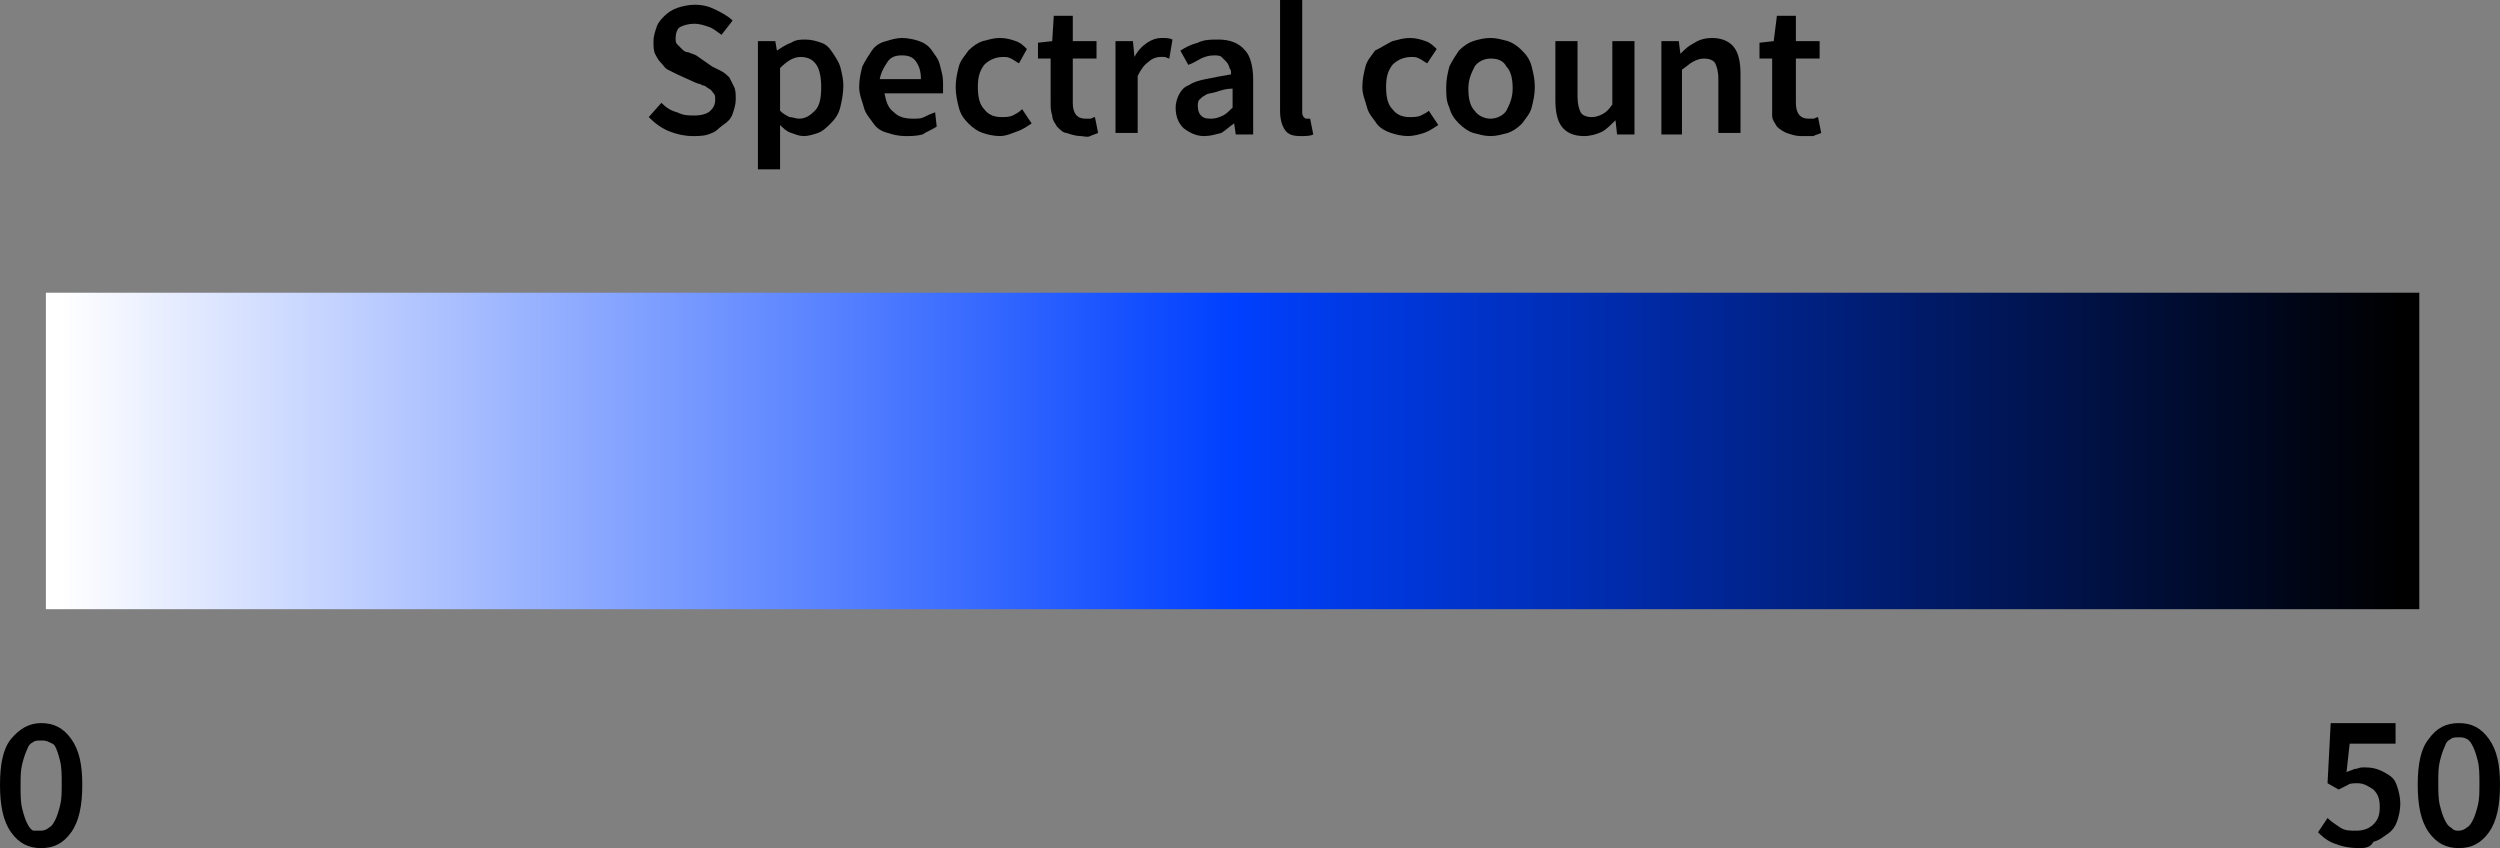 <svg xmlns="http://www.w3.org/2000/svg" height="67" width="197.5" viewBox="0 0 158 53.6">
<rect x="0" y="0" width="158" height="53.6" fill="#808080" stroke="none"/>
<style type="text/css">
	.st0{enable-background:new    ;}
	.st1{fill:url(#SVGID_1_);}
</style>
<g class="st0">
	<path d="M43.8,8.6c-0.5,0-1-0.1-1.5-0.3c-0.5-0.2-0.9-0.5-1.3-0.9l0.8-0.9c0.3,0.3,0.6,0.5,1,0.6c0.4,0.2,0.7,0.2,1.1,0.2
		c0.4,0,0.8-0.1,1-0.3c0.2-0.2,0.3-0.4,0.3-0.7c0-0.2,0-0.3-0.1-0.4c-0.1-0.1-0.1-0.2-0.3-0.3s-0.2-0.2-0.4-0.2
		c-0.1-0.1-0.3-0.1-0.5-0.2l-1.1-0.5c-0.2-0.1-0.4-0.2-0.6-0.3S42,4.2,41.8,4c-0.2-0.2-0.3-0.4-0.4-0.6c-0.1-0.2-0.1-0.5-0.1-0.8
		c0-0.3,0.1-0.6,0.2-0.9c0.1-0.3,0.3-0.5,0.5-0.7c0.2-0.2,0.5-0.4,0.8-0.5c0.3-0.1,0.7-0.2,1.1-0.2c0.5,0,0.9,0.1,1.3,0.3
		c0.4,0.2,0.8,0.4,1.1,0.7l-0.7,0.9c-0.3-0.2-0.5-0.4-0.8-0.5c-0.3-0.1-0.6-0.2-0.9-0.2c-0.4,0-0.7,0.1-0.9,0.2s-0.3,0.4-0.3,0.7
		c0,0.2,0,0.3,0.1,0.4c0.1,0.1,0.2,0.2,0.3,0.3c0.1,0.1,0.2,0.2,0.4,0.2c0.2,0.1,0.3,0.1,0.5,0.2L45,4.2c0.2,0.1,0.4,0.2,0.6,0.3
		c0.2,0.1,0.4,0.3,0.5,0.4c0.1,0.2,0.2,0.4,0.3,0.6c0.1,0.2,0.1,0.5,0.1,0.8c0,0.3-0.1,0.6-0.2,0.9c-0.1,0.3-0.3,0.5-0.6,0.7
		S45.3,8.3,45,8.4C44.6,8.6,44.2,8.6,43.8,8.6z"/>
	<path d="M47.9,10.8V2.6h1.1l0.1,0.6h0C49.4,3,49.7,2.8,50,2.7c0.3-0.2,0.6-0.2,0.9-0.2c0.4,0,0.7,0.1,1,0.2
		c0.3,0.1,0.5,0.3,0.7,0.6c0.2,0.3,0.4,0.6,0.5,0.9c0.1,0.4,0.2,0.8,0.2,1.2c0,0.5-0.1,1-0.2,1.4c-0.1,0.4-0.3,0.7-0.6,1
		C52.3,8,52,8.3,51.7,8.4c-0.3,0.1-0.6,0.2-0.9,0.2c-0.3,0-0.5-0.1-0.8-0.2c-0.3-0.1-0.5-0.3-0.7-0.5l0,1v1.8H47.9z M50.5,7.5
		c0.4,0,0.7-0.2,1-0.5c0.3-0.3,0.4-0.8,0.4-1.5c0-0.6-0.1-1.1-0.3-1.4c-0.2-0.3-0.5-0.5-1-0.5c-0.4,0-0.8,0.2-1.3,0.7V7
		c0.2,0.2,0.4,0.3,0.6,0.4C50.1,7.4,50.3,7.5,50.5,7.5z"/>
	<path d="M57.2,8.6c-0.4,0-0.8-0.1-1.1-0.2c-0.4-0.1-0.7-0.3-0.9-0.6s-0.5-0.6-0.6-1S54.3,6,54.3,5.5c0-0.5,0.1-0.9,0.2-1.3
		c0.2-0.4,0.4-0.7,0.6-1s0.5-0.5,0.9-0.6c0.3-0.1,0.7-0.2,1-0.2c0.4,0,0.8,0.1,1.1,0.2c0.3,0.1,0.6,0.3,0.8,0.6s0.4,0.5,0.5,0.9
		s0.2,0.7,0.2,1.1c0,0.1,0,0.3,0,0.4c0,0.1,0,0.2,0,0.3h-3.7c0.1,0.5,0.2,0.9,0.6,1.2c0.3,0.3,0.7,0.4,1.2,0.4c0.3,0,0.5,0,0.7-0.1
		c0.2-0.1,0.4-0.2,0.7-0.3L59.2,8c-0.3,0.2-0.6,0.3-0.9,0.5C57.9,8.6,57.6,8.6,57.2,8.6z M55.6,5h2.6c0-0.5-0.1-0.8-0.3-1.1
		c-0.2-0.3-0.5-0.4-0.9-0.4c-0.4,0-0.7,0.1-0.9,0.4S55.7,4.5,55.6,5z"/>
	<path d="M63.2,8.6c-0.4,0-0.8-0.1-1.1-0.2c-0.3-0.1-0.6-0.3-0.9-0.6c-0.3-0.3-0.5-0.6-0.6-1S60.4,6,60.4,5.5c0-0.5,0.1-0.9,0.2-1.3
		s0.4-0.7,0.6-1c0.3-0.3,0.6-0.5,0.9-0.6c0.4-0.1,0.7-0.2,1.1-0.2c0.4,0,0.7,0.1,1,0.2s0.5,0.3,0.7,0.5L64.4,4
		c-0.2-0.1-0.3-0.2-0.5-0.3c-0.2-0.1-0.3-0.1-0.5-0.1c-0.5,0-0.9,0.2-1.2,0.5c-0.3,0.4-0.4,0.8-0.4,1.4c0,0.6,0.1,1.1,0.4,1.4
		c0.3,0.4,0.7,0.5,1.1,0.5c0.2,0,0.5,0,0.7-0.1c0.2-0.1,0.4-0.2,0.6-0.4l0.6,0.9c-0.3,0.2-0.6,0.4-0.9,0.5S63.6,8.6,63.2,8.6z"/>
	<path d="M68.3,8.6c-0.3,0-0.6-0.1-0.9-0.2C67.2,8.4,67,8.2,66.8,8c-0.1-0.2-0.3-0.4-0.3-0.7c-0.1-0.3-0.1-0.5-0.1-0.9V3.7h-0.8v-1
		l0.9-0.1L66.6,1h1.2v1.6h1.5v1.1h-1.5v2.8c0,0.7,0.3,1,0.8,1c0.1,0,0.2,0,0.3,0c0.1,0,0.2-0.1,0.3-0.1l0.2,1
		c-0.2,0.1-0.3,0.1-0.5,0.2S68.5,8.6,68.3,8.6z"/>
	<path d="M70.5,8.5V2.6h1.1l0.1,1h0c0.2-0.4,0.5-0.7,0.8-0.9c0.3-0.2,0.6-0.3,0.9-0.3c0.3,0,0.5,0,0.7,0.1l-0.2,1.2
		c-0.1,0-0.2-0.1-0.3-0.1c-0.1,0-0.2,0-0.3,0c-0.2,0-0.5,0.1-0.7,0.3c-0.3,0.2-0.5,0.5-0.7,0.9v3.6H70.5z"/>
	<path d="M76.1,8.6c-0.5,0-0.9-0.2-1.3-0.5c-0.3-0.3-0.5-0.7-0.5-1.3c0-0.3,0.1-0.6,0.2-0.8c0.1-0.2,0.3-0.5,0.6-0.6
		c0.3-0.2,0.6-0.3,1.1-0.4s1-0.2,1.6-0.3c0-0.2,0-0.3-0.1-0.4c0-0.1-0.1-0.3-0.2-0.4c-0.1-0.1-0.2-0.2-0.3-0.3
		c-0.1-0.1-0.3-0.1-0.5-0.1c-0.3,0-0.6,0.1-0.8,0.2S75.4,4,75.1,4.1l-0.5-0.9c0.3-0.2,0.7-0.4,1.1-0.5c0.4-0.2,0.8-0.2,1.3-0.2
		c0.7,0,1.3,0.2,1.7,0.7C79,3.5,79.2,4.2,79.2,5v3.5h-1.1L78,7.8h0c-0.3,0.2-0.5,0.4-0.8,0.6C76.8,8.5,76.5,8.6,76.1,8.6z M76.6,7.5
		c0.2,0,0.5-0.1,0.7-0.2c0.2-0.1,0.4-0.3,0.6-0.5V5.6c-0.4,0-0.7,0.1-1,0.2S76.3,5.9,76.2,6c-0.2,0.1-0.3,0.2-0.4,0.3
		c-0.1,0.1-0.1,0.3-0.1,0.4c0,0.3,0.1,0.5,0.2,0.6C76.1,7.5,76.3,7.5,76.6,7.5z"/>
	<path d="M82.2,8.6c-0.5,0-0.8-0.1-1-0.4C81,7.9,80.9,7.5,80.9,7V0h1.4v7c0,0.2,0,0.3,0.1,0.4s0.1,0.1,0.2,0.1c0,0,0.1,0,0.1,0
		s0.1,0,0.1,0l0.2,1C82.8,8.6,82.5,8.6,82.2,8.6z"/>
	<path d="M89,8.6c-0.4,0-0.8-0.1-1.1-0.2c-0.3-0.1-0.7-0.3-0.9-0.6s-0.5-0.6-0.6-1S86.1,6,86.1,5.5c0-0.5,0.1-0.9,0.2-1.3
		s0.4-0.7,0.6-1C87.3,3,87.6,2.8,88,2.6c0.4-0.1,0.7-0.2,1.1-0.2c0.4,0,0.7,0.1,1,0.2c0.3,0.1,0.5,0.3,0.7,0.5L90.2,4
		c-0.2-0.1-0.3-0.2-0.5-0.3s-0.3-0.1-0.5-0.1c-0.5,0-0.9,0.2-1.2,0.5c-0.3,0.4-0.4,0.8-0.4,1.4c0,0.6,0.1,1.1,0.4,1.4
		c0.3,0.4,0.7,0.5,1.1,0.5c0.2,0,0.5,0,0.7-0.1C90,7.2,90.2,7.1,90.3,7l0.6,0.9c-0.3,0.2-0.6,0.4-0.9,0.5S89.3,8.6,89,8.6z"/>
	<path d="M94.2,8.6c-0.4,0-0.7-0.1-1.1-0.2c-0.3-0.1-0.6-0.3-0.9-0.6s-0.5-0.6-0.6-1c-0.2-0.4-0.2-0.8-0.2-1.3
		c0-0.5,0.1-0.9,0.2-1.3c0.2-0.4,0.4-0.7,0.6-1c0.3-0.3,0.6-0.5,0.9-0.6c0.3-0.1,0.7-0.2,1.1-0.2c0.4,0,0.7,0.1,1.1,0.2
		c0.3,0.1,0.6,0.3,0.9,0.6c0.3,0.3,0.5,0.6,0.6,1S97,5,97,5.5c0,0.5-0.1,0.9-0.2,1.3s-0.4,0.7-0.6,1c-0.3,0.3-0.6,0.5-0.9,0.6
		C94.9,8.5,94.6,8.6,94.2,8.6z M94.2,7.5c0.4,0,0.8-0.2,1-0.5c0.2-0.4,0.4-0.8,0.4-1.4c0-0.6-0.1-1.1-0.4-1.4
		c-0.2-0.4-0.6-0.5-1-0.5c-0.4,0-0.8,0.2-1,0.5c-0.2,0.4-0.4,0.8-0.4,1.4c0,0.6,0.1,1.1,0.4,1.4C93.4,7.3,93.8,7.5,94.2,7.5z"/>
	<path d="M100.1,8.6c-0.6,0-1.1-0.2-1.4-0.6c-0.3-0.4-0.4-1-0.4-1.7V2.6h1.4v3.5c0,0.5,0.1,0.8,0.2,1c0.1,0.2,0.4,0.3,0.7,0.3
		c0.3,0,0.5-0.1,0.7-0.2c0.2-0.1,0.4-0.3,0.6-0.6v-4h1.4v5.9h-1.1l-0.1-0.9h0c-0.3,0.3-0.5,0.5-0.8,0.7
		C100.9,8.5,100.5,8.6,100.1,8.6z"/>
	<path d="M105,8.5V2.6h1.1l0.1,0.8h0c0.3-0.3,0.5-0.5,0.9-0.7c0.3-0.2,0.7-0.3,1.1-0.3c0.6,0,1.1,0.2,1.4,0.6c0.3,0.4,0.4,1,0.4,1.7
		v3.7h-1.4V5c0-0.5-0.1-0.8-0.2-1s-0.4-0.3-0.7-0.3c-0.3,0-0.5,0.1-0.7,0.2c-0.2,0.1-0.4,0.3-0.7,0.5v4.1H105z"/>
	<path d="M113.8,8.6c-0.3,0-0.6-0.1-0.9-0.2c-0.2-0.1-0.4-0.2-0.6-0.4c-0.1-0.2-0.3-0.4-0.3-0.7C112,7.1,112,6.8,112,6.5V3.7h-0.8
		v-1l0.9-0.1l0.2-1.6h1.2v1.6h1.5v1.1h-1.5v2.8c0,0.7,0.3,1,0.8,1c0.1,0,0.2,0,0.3,0c0.1,0,0.2-0.1,0.3-0.1l0.2,1
		c-0.2,0.1-0.3,0.1-0.5,0.2C114.3,8.6,114.1,8.6,113.8,8.6z"/>
</g>
<linearGradient id="SVGID_1_" gradientUnits="userSpaceOnUse" x1="2.69" y1="102.272" x2="3.69" y2="102.272" gradientTransform="matrix(150 0 0 -20 -400.683 2073.905)">
	<stop  offset="0" style="stop-color:#FFFFFF"/>
	<stop  offset="0.5" style="stop-color:#0040FF"/>
	<stop  offset="1" style="stop-color:#000000"/>
</linearGradient>
<rect x="2.9" y="18.5" class="st1" width="150" height="20"/>
<g class="st0">
	<path d="M2.6,53.6c-0.8,0-1.4-0.3-1.9-1c-0.5-0.7-0.7-1.7-0.7-3c0-1.3,0.2-2.3,0.7-2.9s1.1-1,1.9-1c0.8,0,1.4,0.3,1.9,1
		s0.7,1.6,0.7,2.9c0,1.3-0.2,2.3-0.7,3C4,53.3,3.4,53.6,2.6,53.6z M2.6,52.5c0.2,0,0.4-0.1,0.5-0.2c0.2-0.1,0.3-0.3,0.4-0.5
		s0.2-0.5,0.3-0.9c0.1-0.4,0.1-0.8,0.1-1.4c0-0.5,0-1-0.1-1.4s-0.2-0.7-0.3-0.9S3.3,47,3.1,46.9c-0.2-0.1-0.3-0.1-0.5-0.1
		s-0.4,0-0.5,0.1c-0.2,0.1-0.3,0.2-0.4,0.5c-0.1,0.2-0.2,0.5-0.3,0.9s-0.1,0.8-0.1,1.4c0,0.5,0,1,0.1,1.4c0.1,0.4,0.2,0.7,0.3,0.9
		c0.1,0.2,0.2,0.4,0.4,0.5C2.2,52.5,2.4,52.5,2.6,52.5z"/>
</g>
<g class="st0">
	<path d="M149.1,53.6c-0.6,0-1.1-0.1-1.6-0.3s-0.8-0.5-1-0.7l0.6-0.9c0.2,0.2,0.5,0.4,0.8,0.6c0.3,0.2,0.6,0.2,1,0.2
		c0.4,0,0.8-0.1,1.1-0.4c0.3-0.3,0.4-0.6,0.4-1.1c0-0.5-0.1-0.8-0.4-1.1c-0.3-0.2-0.6-0.4-1-0.4c-0.2,0-0.5,0-0.6,0.1
		c-0.2,0.1-0.4,0.2-0.6,0.3l-0.7-0.4l0.2-3.8h4.1V47h-2.9l-0.2,1.8c0.2-0.1,0.3-0.1,0.5-0.2c0.2,0,0.3-0.1,0.5-0.1
		c0.3,0,0.6,0,0.9,0.1c0.3,0.1,0.5,0.2,0.8,0.4s0.4,0.4,0.5,0.7c0.1,0.3,0.2,0.7,0.2,1.1c0,0.4-0.1,0.8-0.2,1.1
		c-0.1,0.3-0.3,0.6-0.6,0.8s-0.5,0.4-0.9,0.5C149.8,53.6,149.4,53.6,149.1,53.6z"/>
	<path d="M155.4,53.6c-0.8,0-1.4-0.3-1.9-1c-0.5-0.7-0.7-1.7-0.7-3c0-1.3,0.2-2.3,0.7-2.9c0.5-0.7,1.1-1,1.9-1s1.4,0.3,1.9,1
		c0.5,0.7,0.7,1.6,0.7,2.9c0,1.3-0.2,2.3-0.7,3C156.8,53.3,156.2,53.6,155.4,53.6z M155.4,52.5c0.2,0,0.4-0.1,0.5-0.2
		c0.2-0.1,0.3-0.3,0.4-0.5s0.2-0.5,0.3-0.9c0.1-0.4,0.1-0.8,0.1-1.4c0-0.5,0-1-0.1-1.4c-0.1-0.4-0.2-0.7-0.3-0.9s-0.2-0.4-0.4-0.5
		c-0.2-0.1-0.3-0.1-0.5-0.1s-0.4,0-0.5,0.1c-0.2,0.1-0.3,0.2-0.4,0.5c-0.1,0.2-0.2,0.5-0.3,0.9s-0.1,0.8-0.1,1.4c0,0.5,0,1,0.1,1.4
		c0.1,0.4,0.2,0.7,0.3,0.9c0.1,0.2,0.2,0.4,0.4,0.5C155.1,52.5,155.2,52.5,155.4,52.5z"/>
</g>
</svg>
